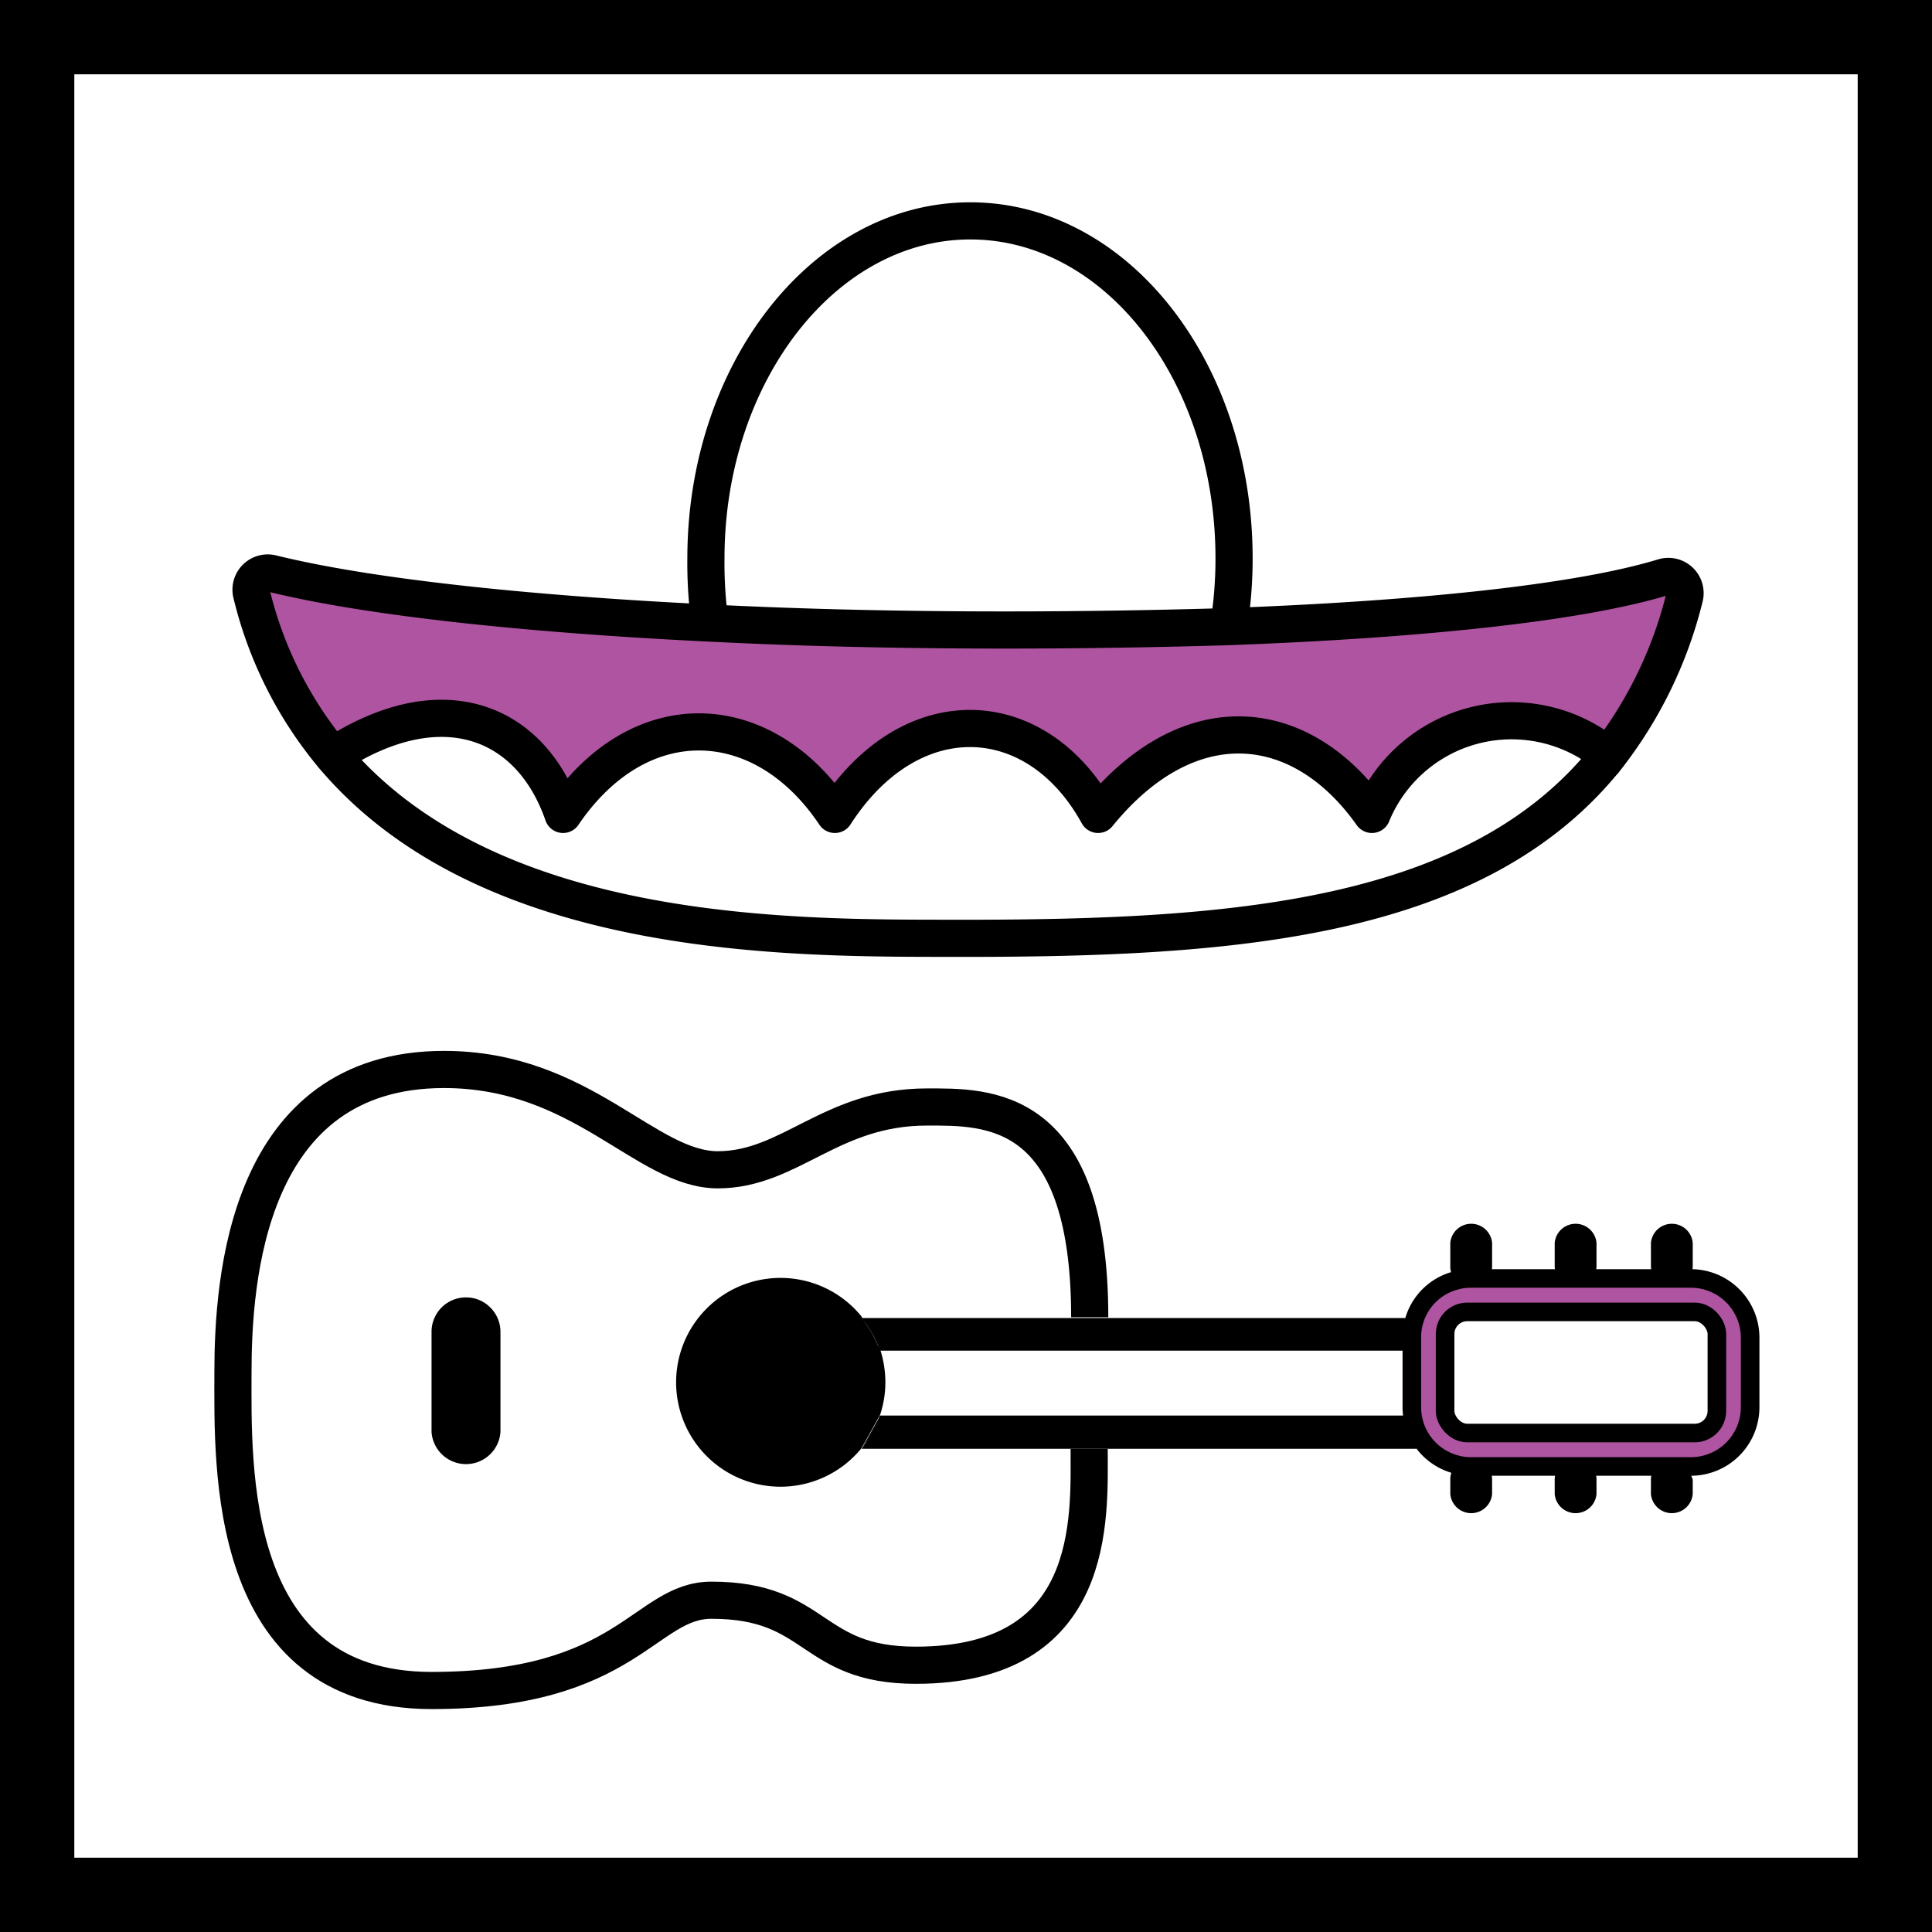 <svg xmlns="http://www.w3.org/2000/svg" viewBox="0 0 104 104"><rect x="0" y="0" width="104" height="104" fill="#333333" stroke="none"/><defs><style>.cls-1,.cls-2{fill:#fff;}.cls-1,.cls-4,.cls-5,.cls-6{stroke:#000;}.cls-1,.cls-4,.cls-6{stroke-miterlimit:10;}.cls-1{stroke-width:4px;}.cls-3{fill:#af54a1;}.cls-4,.cls-5,.cls-6{fill:none;}.cls-4,.cls-5{stroke-width:2px;}.cls-5{stroke-linecap:round;stroke-linejoin:round;}</style></defs><title>Музыканты и артисты</title><g id="Пиктограммы"><rect class="cls-1" x="2" y="2" width="100" height="100"/><path d="M89.1,68.82a1.14,1.14,0,0,1-.23-.68V66.9a1.13,1.13,0,0,1,2.25,0v1.24a1.07,1.07,0,0,1-.23.68Z"/><path d="M89.1,68.82h1.79a1.12,1.12,0,0,1-1.79,0Z"/><path d="M91.12,80.43a1.13,1.13,0,0,1-2.25,0v-.78a1.1,1.1,0,0,1,.25-.71h1.74l.26.71Z"/><path d="M89.12,78.94a1.11,1.11,0,0,1,.87-.42c.09,0,.17,0,.87.42Z"/><path d="M85.72,68.82h-1.8a1.07,1.07,0,0,1-.23-.68V66.9a1.13,1.13,0,0,1,2.25,0v1.24A1.13,1.13,0,0,1,85.72,68.82Z"/><path d="M83.92,68.82h1.8a1.14,1.14,0,0,1-.9.45A1.12,1.12,0,0,1,83.92,68.82Z"/><path d="M85.94,80.43a1.13,1.13,0,0,1-2.25,0v-.78a1.1,1.1,0,0,1,.25-.71h1.75a1.1,1.1,0,0,1,.25.71Z"/><path d="M85.69,78.94H83.94a1.13,1.13,0,0,1,.88-.42A1.11,1.11,0,0,1,85.69,78.94Z"/><path d="M79.17,68.82h.92a1.14,1.14,0,0,1-.9.45,1.12,1.12,0,0,1-.8-.35A2.88,2.88,0,0,1,79.17,68.82Z"/><path d="M78.39,68.92a1,1,0,0,1-.32-.78V66.9a1.13,1.13,0,0,1,2.25,0v1.24a1.07,1.07,0,0,1-.23.68h-.92A2.88,2.88,0,0,0,78.39,68.92Z"/><path d="M79.17,78.94a2.73,2.73,0,0,1-.76-.1,1.15,1.15,0,0,1,.78-.32,1.1,1.1,0,0,1,.87.42Z"/><path d="M78.41,78.84a2.73,2.73,0,0,0,.76.1h.89a1.05,1.05,0,0,1,.26.71v.78a1.13,1.13,0,0,1-2.25,0v-.78A1.08,1.08,0,0,1,78.41,78.84Z"/><rect class="cls-2" x="77.79" y="70.62" width="14.63" height="6.52" rx="1.19" ry="1.19"/><path d="M47.36,76.19H76a3.08,3.08,0,0,0,.42,1.19v.37a.25.25,0,0,1-.25.24H46.38A5.72,5.72,0,0,0,47.36,76.19Z"/><path d="M76.44,76.43v.95A3.08,3.08,0,0,1,76,76.19h.17A.25.25,0,0,1,76.44,76.43Z"/><path d="M76,72a3.22,3.22,0,0,1,.12-.88A.88.88,0,0,1,76,72.58Z"/><path d="M76,72v.58a.9.9,0,0,1-.45.13H47.37l0,0a5.67,5.67,0,0,0-1-1.76H75.54a.89.89,0,0,1,.57.21A3.22,3.22,0,0,0,76,72Z"/><path class="cls-3" d="M79,70.62a1.19,1.19,0,0,0-1.19,1.19V76A1.18,1.18,0,0,0,79,77.14H91.22A1.18,1.18,0,0,0,92.41,76V71.81a1.19,1.19,0,0,0-1.19-1.19Zm-2.54,5.81a.25.25,0,0,0-.25-.24H76a3.11,3.11,0,0,1,0-.43V72.58a.88.88,0,0,0,.12-1.46,3.22,3.22,0,0,1,2.28-2.2,1.12,1.12,0,0,0,.8.35,1.14,1.14,0,0,0,.9-.45h3.83a1.12,1.12,0,0,0,.9.45,1.14,1.14,0,0,0,.9-.45H89.1a1.12,1.12,0,0,0,1.79,0H91A3.19,3.19,0,0,1,94.21,72v3.76A3.19,3.19,0,0,1,91,78.94h-.17c-.7-.41-.78-.42-.87-.42a1.11,1.11,0,0,0-.87.42H85.69a1.11,1.11,0,0,0-.87-.42,1.13,1.13,0,0,0-.88.42H80.06a1.1,1.1,0,0,0-.87-.42,1.15,1.15,0,0,0-.78.32,3.09,3.09,0,0,1-2-1.46Z"/><path class="cls-2" d="M59.11,43.84c4.88-6,10.92-5.4,14.74,0a8.13,8.13,0,0,1,12.71-3.17c-7,8.88-20.18,9.82-34.7,9.82-8.53,0-25.35.34-33.93-9.82,5.89-3.84,10.65-1.81,12.38,3.17,4.12-6.07,10.77-5.77,14.63,0C49,37.51,55.81,37.8,59.11,43.84Z"/><path class="cls-2" d="M66.43,30.06a22.86,22.86,0,0,1-.29,3.65c-8.9.33-18.85.28-27.92-.17A23.46,23.46,0,0,1,38,30.06c0-10,6.37-18.17,14.23-18.17S66.43,20,66.43,30.06Z"/><path class="cls-2" d="M58.66,78c0,3.73.45,11.65-9.33,11.65-5.78,0-5.26-3.5-11-3.5-3.6,0-4.5,4.85-15.07,4.85-11.11,0-10.69-12-10.69-17.11s.74-16.31,11.36-16.31c7.43,0,10.81,5.4,14.74,5.4s6.07-3.38,11.25-3.38c3.22,0,8.77-.19,8.77,11.32H46.39a5.63,5.63,0,1,0,0,7.08Zm-31.72-.9v-5.4a1.84,1.84,0,0,0-.55-1.31,1.82,1.82,0,0,0-1.31-.54,1.85,1.85,0,0,0-1.85,1.85v5.4a1.86,1.86,0,0,0,3.71,0Z"/><path class="cls-2" d="M76,76.19H47.36a5.58,5.58,0,0,0,.28-1.75,5.85,5.85,0,0,0-.27-1.73H75.54a.9.9,0,0,0,.45-.13v3.18A3.11,3.11,0,0,0,76,76.19Z"/><path d="M46.38,78l1-1.8A5.72,5.72,0,0,1,46.38,78Z"/><path d="M47.35,72.68l-1-1.76A5.67,5.67,0,0,1,47.35,72.68Z"/><path d="M46.39,70.91h0l1,1.76,0,0a5.85,5.85,0,0,1,.27,1.73,5.58,5.58,0,0,1-.28,1.75l-1,1.8a5.62,5.62,0,1,1,0-7.08Z"/><path d="M26.94,71.69v5.4a1.86,1.86,0,0,1-3.71,0v-5.4a1.85,1.85,0,0,1,1.85-1.85,1.82,1.82,0,0,1,1.31.54A1.84,1.84,0,0,1,26.94,71.69Z"/><path class="cls-3" d="M73.85,43.84c-3.82-5.4-9.86-6-14.74,0-3.3-6-10.09-6.33-14.17,0-3.86-5.77-10.51-6.07-14.63,0-1.73-5-6.49-7-12.38-3.17A21.46,21.46,0,0,1,13.55,32a.9.9,0,0,1,1.08-1.11c5.32,1.31,13.95,2.2,23.59,2.67,9.07.45,19,.5,27.92.17,10.06-.37,18.78-1.25,23.4-2.66a.9.9,0,0,1,1.14,1.08,22.91,22.91,0,0,1-4.12,8.54A8.13,8.13,0,0,0,73.85,43.84Z"/><path class="cls-4" d="M38.22,33.54c-9.64-.47-18.27-1.36-23.59-2.67A.9.9,0,0,0,13.55,32a21.46,21.46,0,0,0,4.38,8.69c8.58,10.16,25.4,9.8,33.93,9.82,14.52,0,27.68-.94,34.7-9.82a22.91,22.91,0,0,0,4.12-8.54.9.9,0,0,0-1.14-1.08c-4.62,1.41-13.34,2.29-23.4,2.66C57.24,34,47.29,34,38.22,33.54Z"/><path class="cls-4" d="M38.22,33.55h0A23.46,23.46,0,0,1,38,30.06c0-10,6.37-18.17,14.23-18.17S66.43,20,66.43,30.06a22.86,22.86,0,0,1-.29,3.65"/><path class="cls-5" d="M86.56,40.67a8.13,8.13,0,0,0-12.71,3.17c-3.82-5.4-9.86-6-14.74,0-3.3-6-10.09-6.33-14.17,0-3.86-5.77-10.51-6.07-14.63,0-1.73-5-6.49-7-12.38-3.17"/><rect class="cls-6" x="77.79" y="70.62" width="14.63" height="6.52" rx="1.19" ry="1.19"/><path class="cls-4" d="M58.66,70.91c0-11.51-5.55-11.32-8.77-11.32-5.18,0-7.36,3.38-11.25,3.38s-7.31-5.4-14.74-5.4c-10.62,0-11.36,11.34-11.36,16.31S12.12,91,23.23,91C33.8,91,34.7,86.14,38.3,86.14c5.77,0,5.25,3.5,11,3.5,9.78,0,9.33-7.92,9.33-11.65"/><path class="cls-6" d="M90.89,68.82H91A3.19,3.19,0,0,1,94.21,72v3.76A3.19,3.19,0,0,1,91,78.94H79.17a2.73,2.73,0,0,1-.76-.1A3.18,3.18,0,0,1,76,75.76V72a3.15,3.15,0,0,1,2.4-3.08,2.88,2.88,0,0,1,.78-.1H90.89Z"/></g></svg>